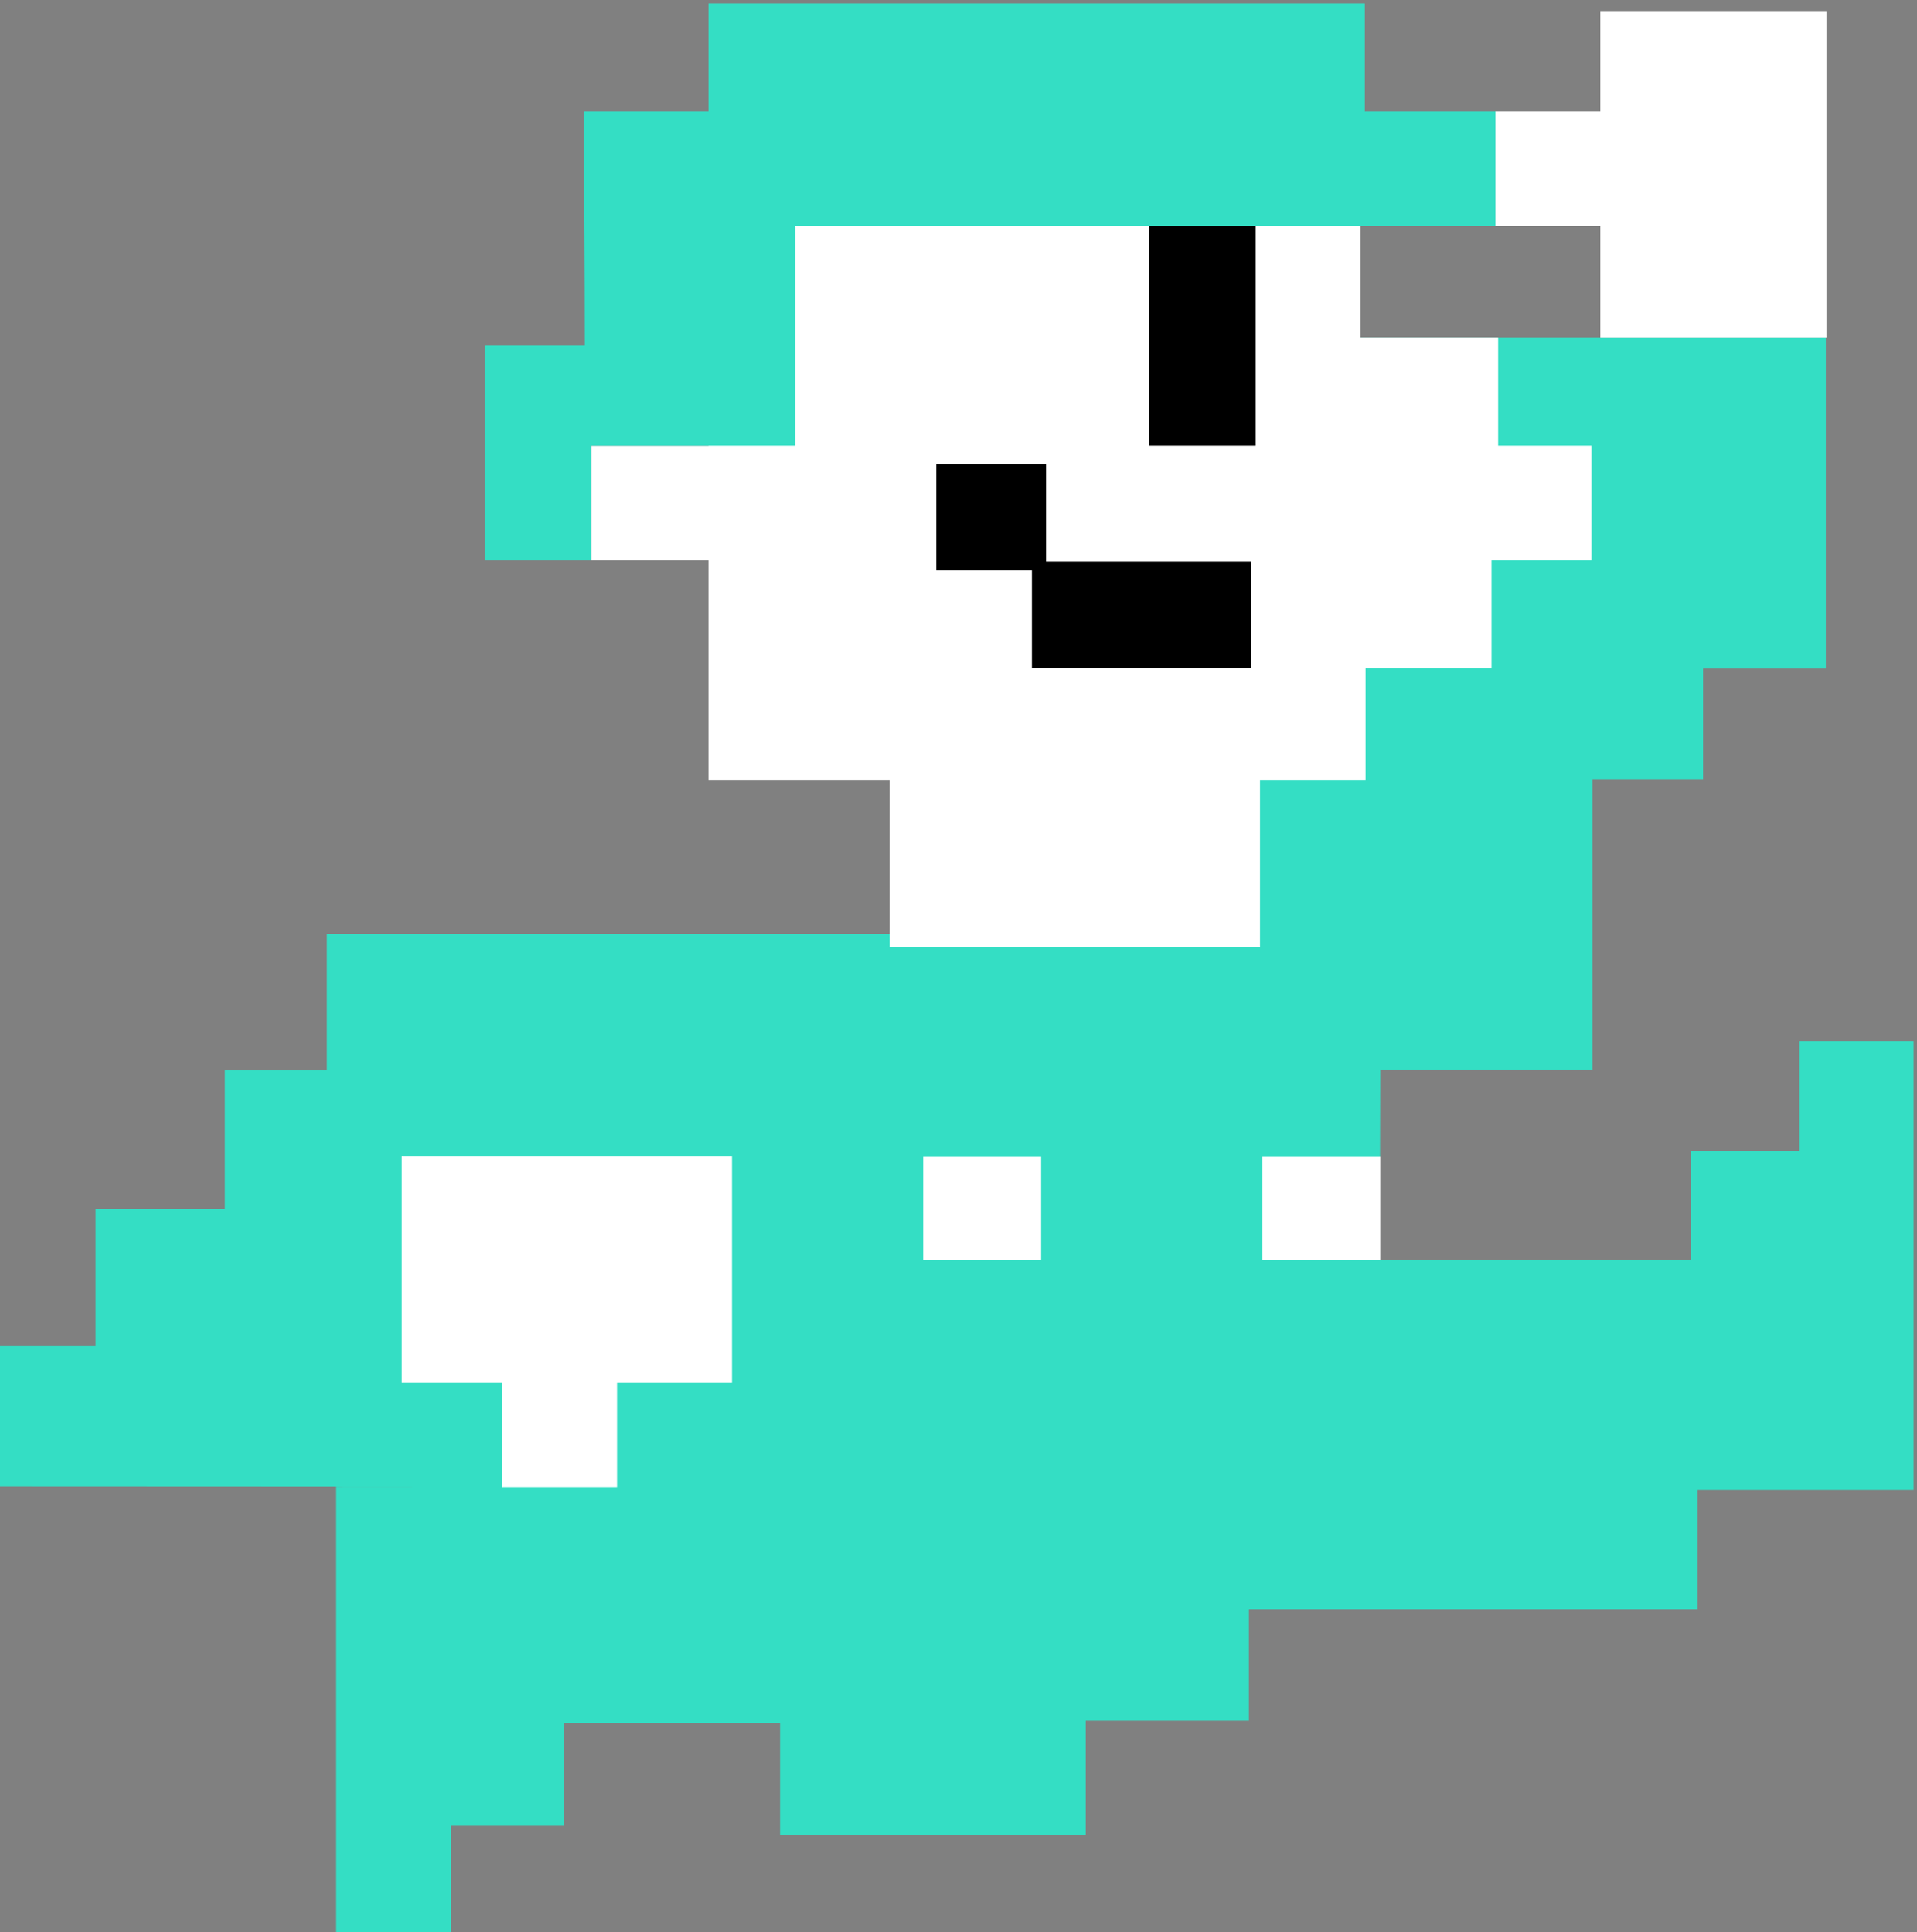 <?xml version="1.0" encoding="UTF-8"?>
<!DOCTYPE svg PUBLIC "-//W3C//DTD SVG 1.1//EN" "http://www.w3.org/Graphics/SVG/1.1/DTD/svg11.dtd">
<!-- Creator: CorelDRAW 2019 (64-Bit) -->
<svg xmlns="http://www.w3.org/2000/svg" xml:space="preserve" width="42.015mm" height="42.354mm" version="1.1" style="shape-rendering:geometricPrecision; text-rendering:geometricPrecision; image-rendering:optimizeQuality; fill-rule:evenodd; clip-rule:evenodd"
viewBox="0 0 4201.5 4235.4"
 xmlns:xlink="http://www.w3.org/1999/xlink"
 xmlns:xodm="http://www.corel.com/coreldraw/odm/2003">
 <rect x="0" y="0" width="4201.5" height="4235.4" fill="#808080" stroke="none"/>
 <defs>
  <style type="text/css">
   <![CDATA[
    .fil2 {fill:black}
    .fil0 {fill:#34DEC4}
    .fil1 {fill:white}
   ]]>
  </style>
 </defs>
 <g id="Слой_x0020_1">
  <g id="_2343807110352">
   <path class="fil0" d="M3705.63 2762.41l-681.52 0 0.94 -417 465.08 0 0 -637.19 242.53 0 0 -242.54 269.01 0 0 -725.72 -1348.28 0 0 254.74 -308.69 0 0 1052.21 -1200.86 0 0 0.03 -427.51 0 0 299.29 -223.57 0 0 303.96 -283.33 0 0 300.58 -216.84 0 0 307.59c48.34,0 1428.23,0.59 744.23,0.59l0 983.83 251.35 0 0 -240.58 247.02 0 0 -225.83 474.46 0 0 245.43 669.93 0 0 -249.83 357.6 0 0 -244.26 285.21 0 698.12 0 0 -261.77 473.49 0 0 -983.83 -251.35 0 0 240.58 -237.02 0 0 239.72z"/>
   <path class="fil1" d="M1552.76 1709.45l397.27 0 0 366.21 811.47 0 0 -366.21 231.36 0 0 -244.18 276.19 0 0 -236.98 219.13 0 0 -251.35 -204.67 0 0 -236.99 -301.73 0 0 -246.44 -1429.02 0c0,160.43 0,323.05 0,483.43l-256.82 0 0 251.35 256.82 0c0,160.39 0,320.77 0,481.16z"/>
   <path class="fil0" d="M1743.01 976.94l0 -481.13 1535.42 0 0 -251.35 -287.22 0 0 -236.98 -1438.45 0 0 236.98 -272.89 0c0,172.54 1.74,340.73 1.74,513.35l-219.05 0 0 470.52 233.38 0 0 -251.39c149.04,0 298.03,0 447.07,0z"/>
   <path class="fil2" d="M2052.13 1250.54l0 -233.37 240.54 0 0 213.77 450.08 0 0 233.37 -481.12 0 0 -213.77 -209.5 0zm466.43 -273.63l233.37 0 0 -481.12 -233.37 0 0 481.12z"/>
   <path class="fil1" d="M3277.73 244.44l229.77 0 0 -220.05 495.5 0 0 715.57 -495.5 0 0 -244.17 -229.77 0 0 -251.35zm-1254.4 2518.42l258.51 0 0 -227.6 -258.51 0 0 227.6zm743.27 0l258.52 0 0 -227.6 -258.52 0 0 227.6zm-1665.9 267.21l0 229.76 251.63 0 0 -229.76 251.95 0 0 -495.5 -251.95 0 -251.63 0 -220.3 0 0 495.5 220.3 0z"/>
  </g>
 </g>
</svg>
